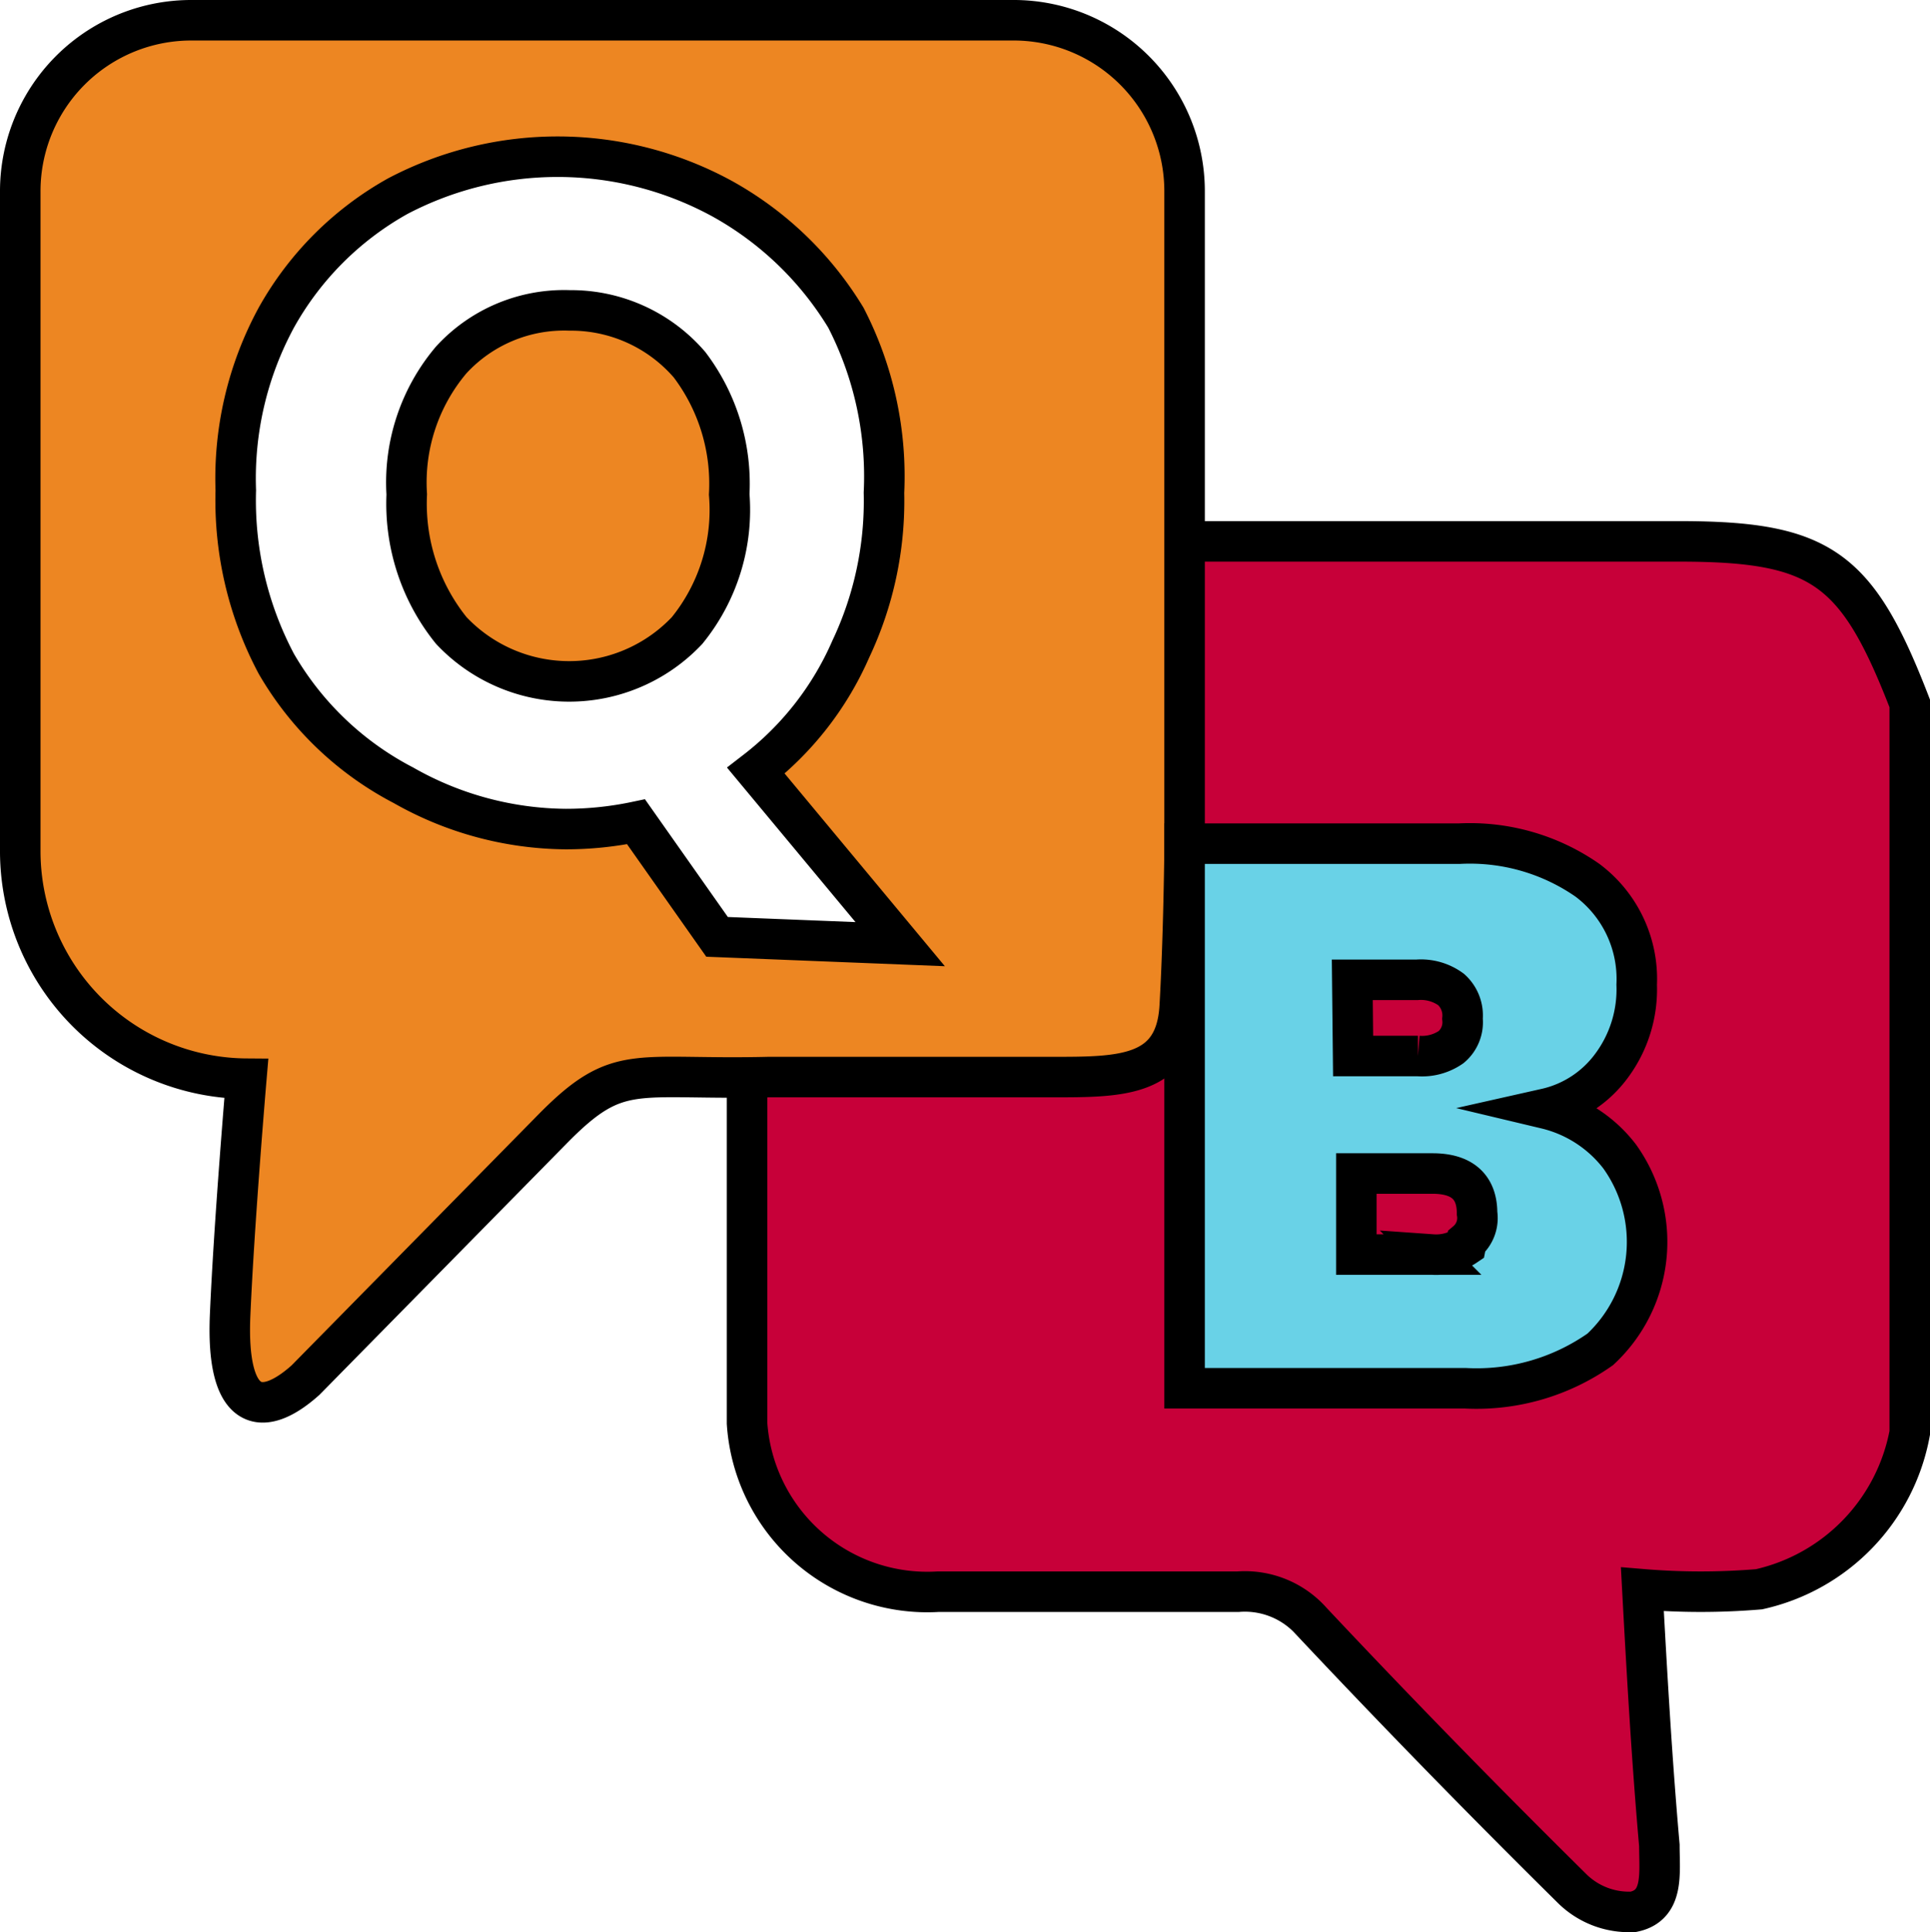 <svg id="BACKGROUND" xmlns="http://www.w3.org/2000/svg" width="23.82" height="23.84" viewBox="0 0 23.82 23.84"><path d="M14.81,6.76h6c1.76,0,2.2.32,2.85,2v9a2.43,2.43,0,0,1-1.86,1.93,8.66,8.66,0,0,1-1.44,0c.06,1.11.12,2.14.21,3.16,0,.35.06.74-.32.82a1,1,0,0,1-.76-.29q-1.64-1.62-3.21-3.29a1.1,1.1,0,0,0-.91-.37h-3.7a2.23,2.23,0,0,1-2.36-2.08V13.53" transform="translate(-0.09 -0.08)" fill="#c70039" stroke="#000" stroke-miterlimit="10" stroke-width="0.5"/><path d="M21.46,7.82" transform="translate(-0.09 -0.08)" fill="#c70039" stroke="#000" stroke-miterlimit="10" stroke-width="0.5"/><path d="M7.12,3.91a1.89,1.89,0,0,0-1.46.61,2.34,2.34,0,0,0-.55,1.66,2.49,2.49,0,0,0,.55,1.68,2,2,0,0,0,2.91,0,2.36,2.36,0,0,0,.52-1.68,2.43,2.43,0,0,0-.49-1.6A1.93,1.93,0,0,0,7.12,3.91Z" transform="translate(-0.09 -0.08)" fill="#ed8622" stroke="#000" stroke-miterlimit="10" stroke-width="0.5"/><path d="M14.71,10.56V2.45A2.11,2.11,0,0,0,12.62.33H2.44A2.11,2.11,0,0,0,.34,2.45v8.11a2.81,2.81,0,0,0,2.79,2.83h0s-.15,1.76-.2,2.92.37,1.3.93.8L6.92,14c.81-.82,1-.59,2.66-.63h3.51c.83,0,1.51,0,1.56-.87S14.71,10.56,14.71,10.56ZM8.94,11.64l-1-1.42a4.21,4.21,0,0,1-.87.09,4.11,4.11,0,0,1-2-.54A3.88,3.88,0,0,1,3.5,8.27,4.3,4.3,0,0,1,3,6.13,4.16,4.16,0,0,1,3.5,4,3.88,3.88,0,0,1,5,2.5,4.24,4.24,0,0,1,9,2.53,4.12,4.12,0,0,1,10.53,4,4.27,4.27,0,0,1,11,6.16a4.27,4.27,0,0,1-.41,1.93,3.83,3.83,0,0,1-1.17,1.5l1.78,2.14Z" transform="translate(-0.09 -0.08)" fill="#ed8622" stroke="#000" stroke-miterlimit="10" stroke-width="0.5"/><path d="M20.08,14.35a1.81,1.81,0,0,1-.24,2.38,2.65,2.65,0,0,1-1.66.48H14.71V10.49H18.1a2.54,2.54,0,0,1,1.58.45,1.52,1.52,0,0,1,.61,1.29,1.58,1.58,0,0,1-.31,1,1.38,1.38,0,0,1-.81.53A1.62,1.62,0,0,1,20.08,14.35Zm-3.29-1.24h.8A.63.63,0,0,0,18,13a.4.4,0,0,0,.14-.35.43.43,0,0,0-.14-.36.63.63,0,0,0-.42-.12h-.8Zm1.4,2.29a.38.38,0,0,0,.13-.35c0-.32-.18-.49-.55-.49h-.94v1h.94a.65.65,0,0,0,.41-.11Z" transform="translate(-0.09 -0.08)" fill="#69d2e7" stroke="#000" stroke-miterlimit="10" stroke-width="0.5"/></svg>